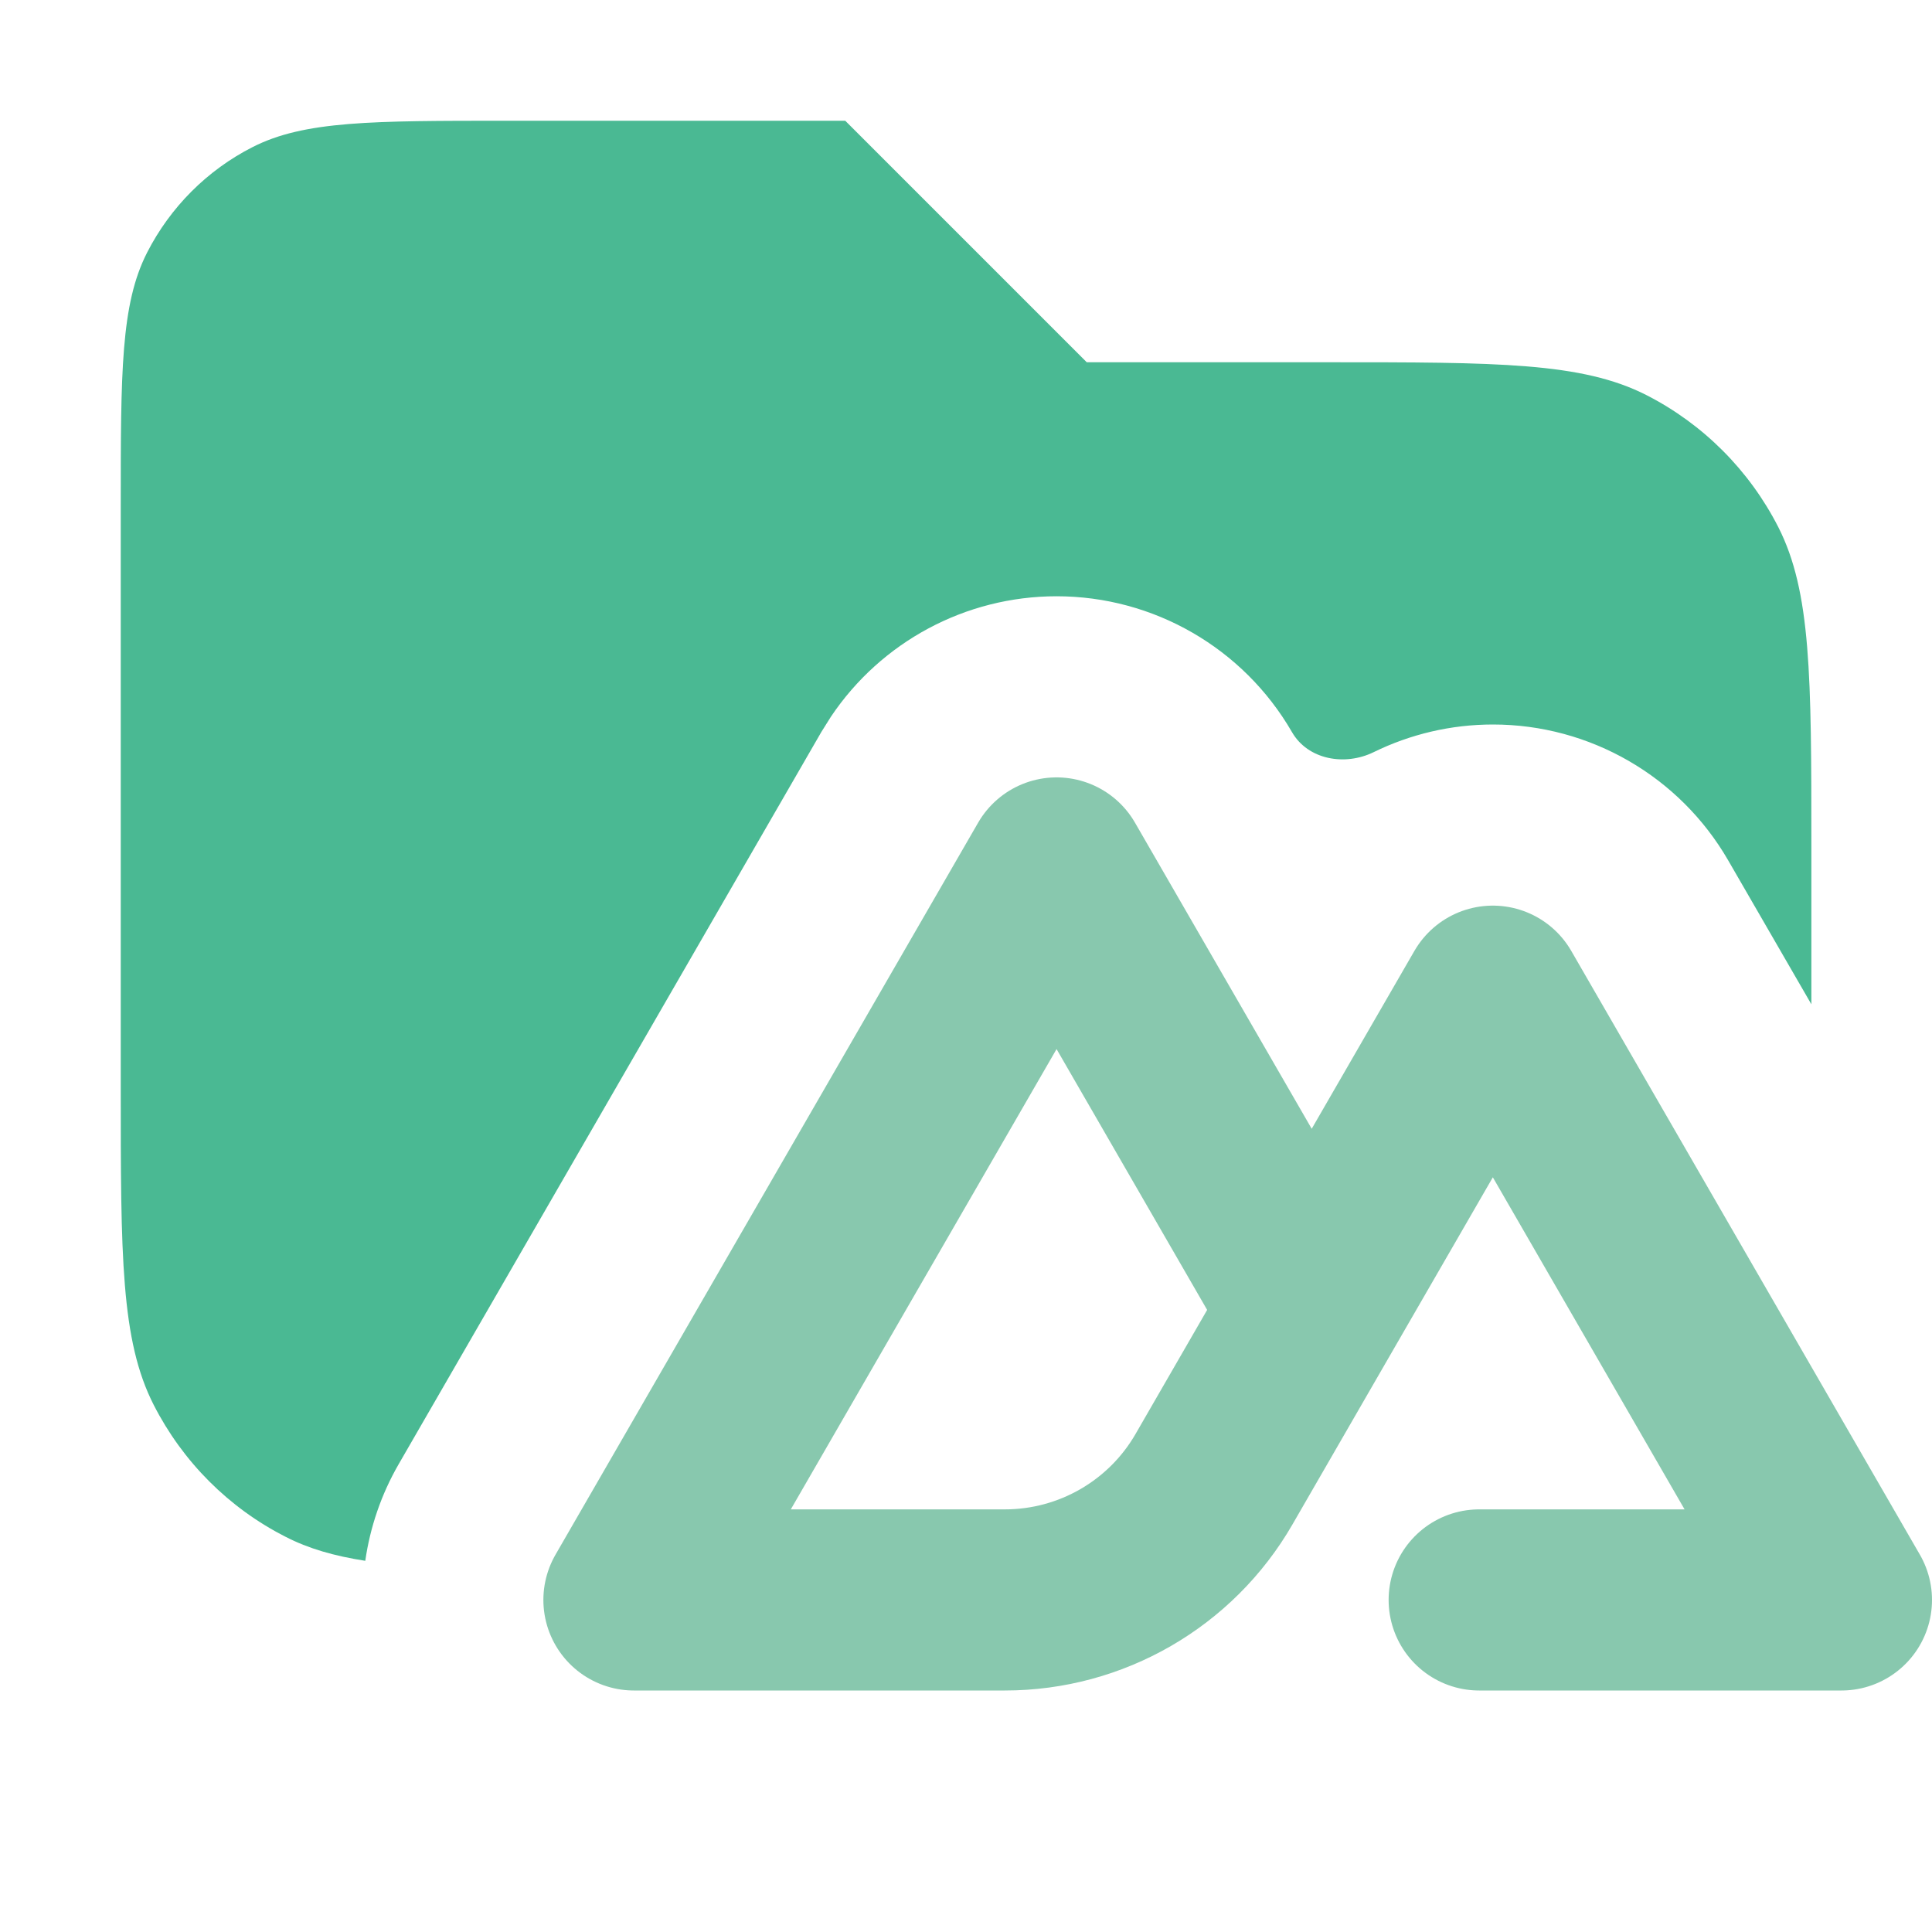 <svg width="16" height="16" viewBox="0 0 16 16" fill="none" xmlns="http://www.w3.org/2000/svg">
<path opacity="0.8" d="M9 3H11.001C12.4 3 13.101 3 13.635 3.272C14.105 3.512 14.487 3.895 14.727 4.365C14.999 4.9 15.001 5.6 15.001 7V8.317L14.312 7.125C13.91 6.429 13.167 6 12.364 6C12.015 6 11.678 6.081 11.376 6.229C11.137 6.346 10.831 6.292 10.699 6.062C10.297 5.367 9.554 4.938 8.75 4.938C7.997 4.938 7.297 5.315 6.881 5.936L6.802 6.062L3.302 12.125C3.157 12.376 3.065 12.648 3.025 12.926C2.768 12.886 2.555 12.825 2.365 12.727C1.894 12.488 1.513 12.105 1.273 11.635C1 11.1 1 10.4 1 9V4.2C1 3.08 1 2.52 1.218 2.092C1.41 1.716 1.716 1.409 2.092 1.218C2.52 1 3.08 1 4.2 1H7L9 3Z" fill="#1da878"/>
<path d="M12.25 13.25L15.25 13.25L12.363 8.25L10.863 10.848M10.863 10.848L10.054 12.25C9.697 12.869 9.036 13.25 8.322 13.25H5.25L8.75 7.188L10.863 10.848Z" stroke="#88c8ae" stroke-width="1.5" stroke-linecap="round" stroke-linejoin="round"/>
</svg>
